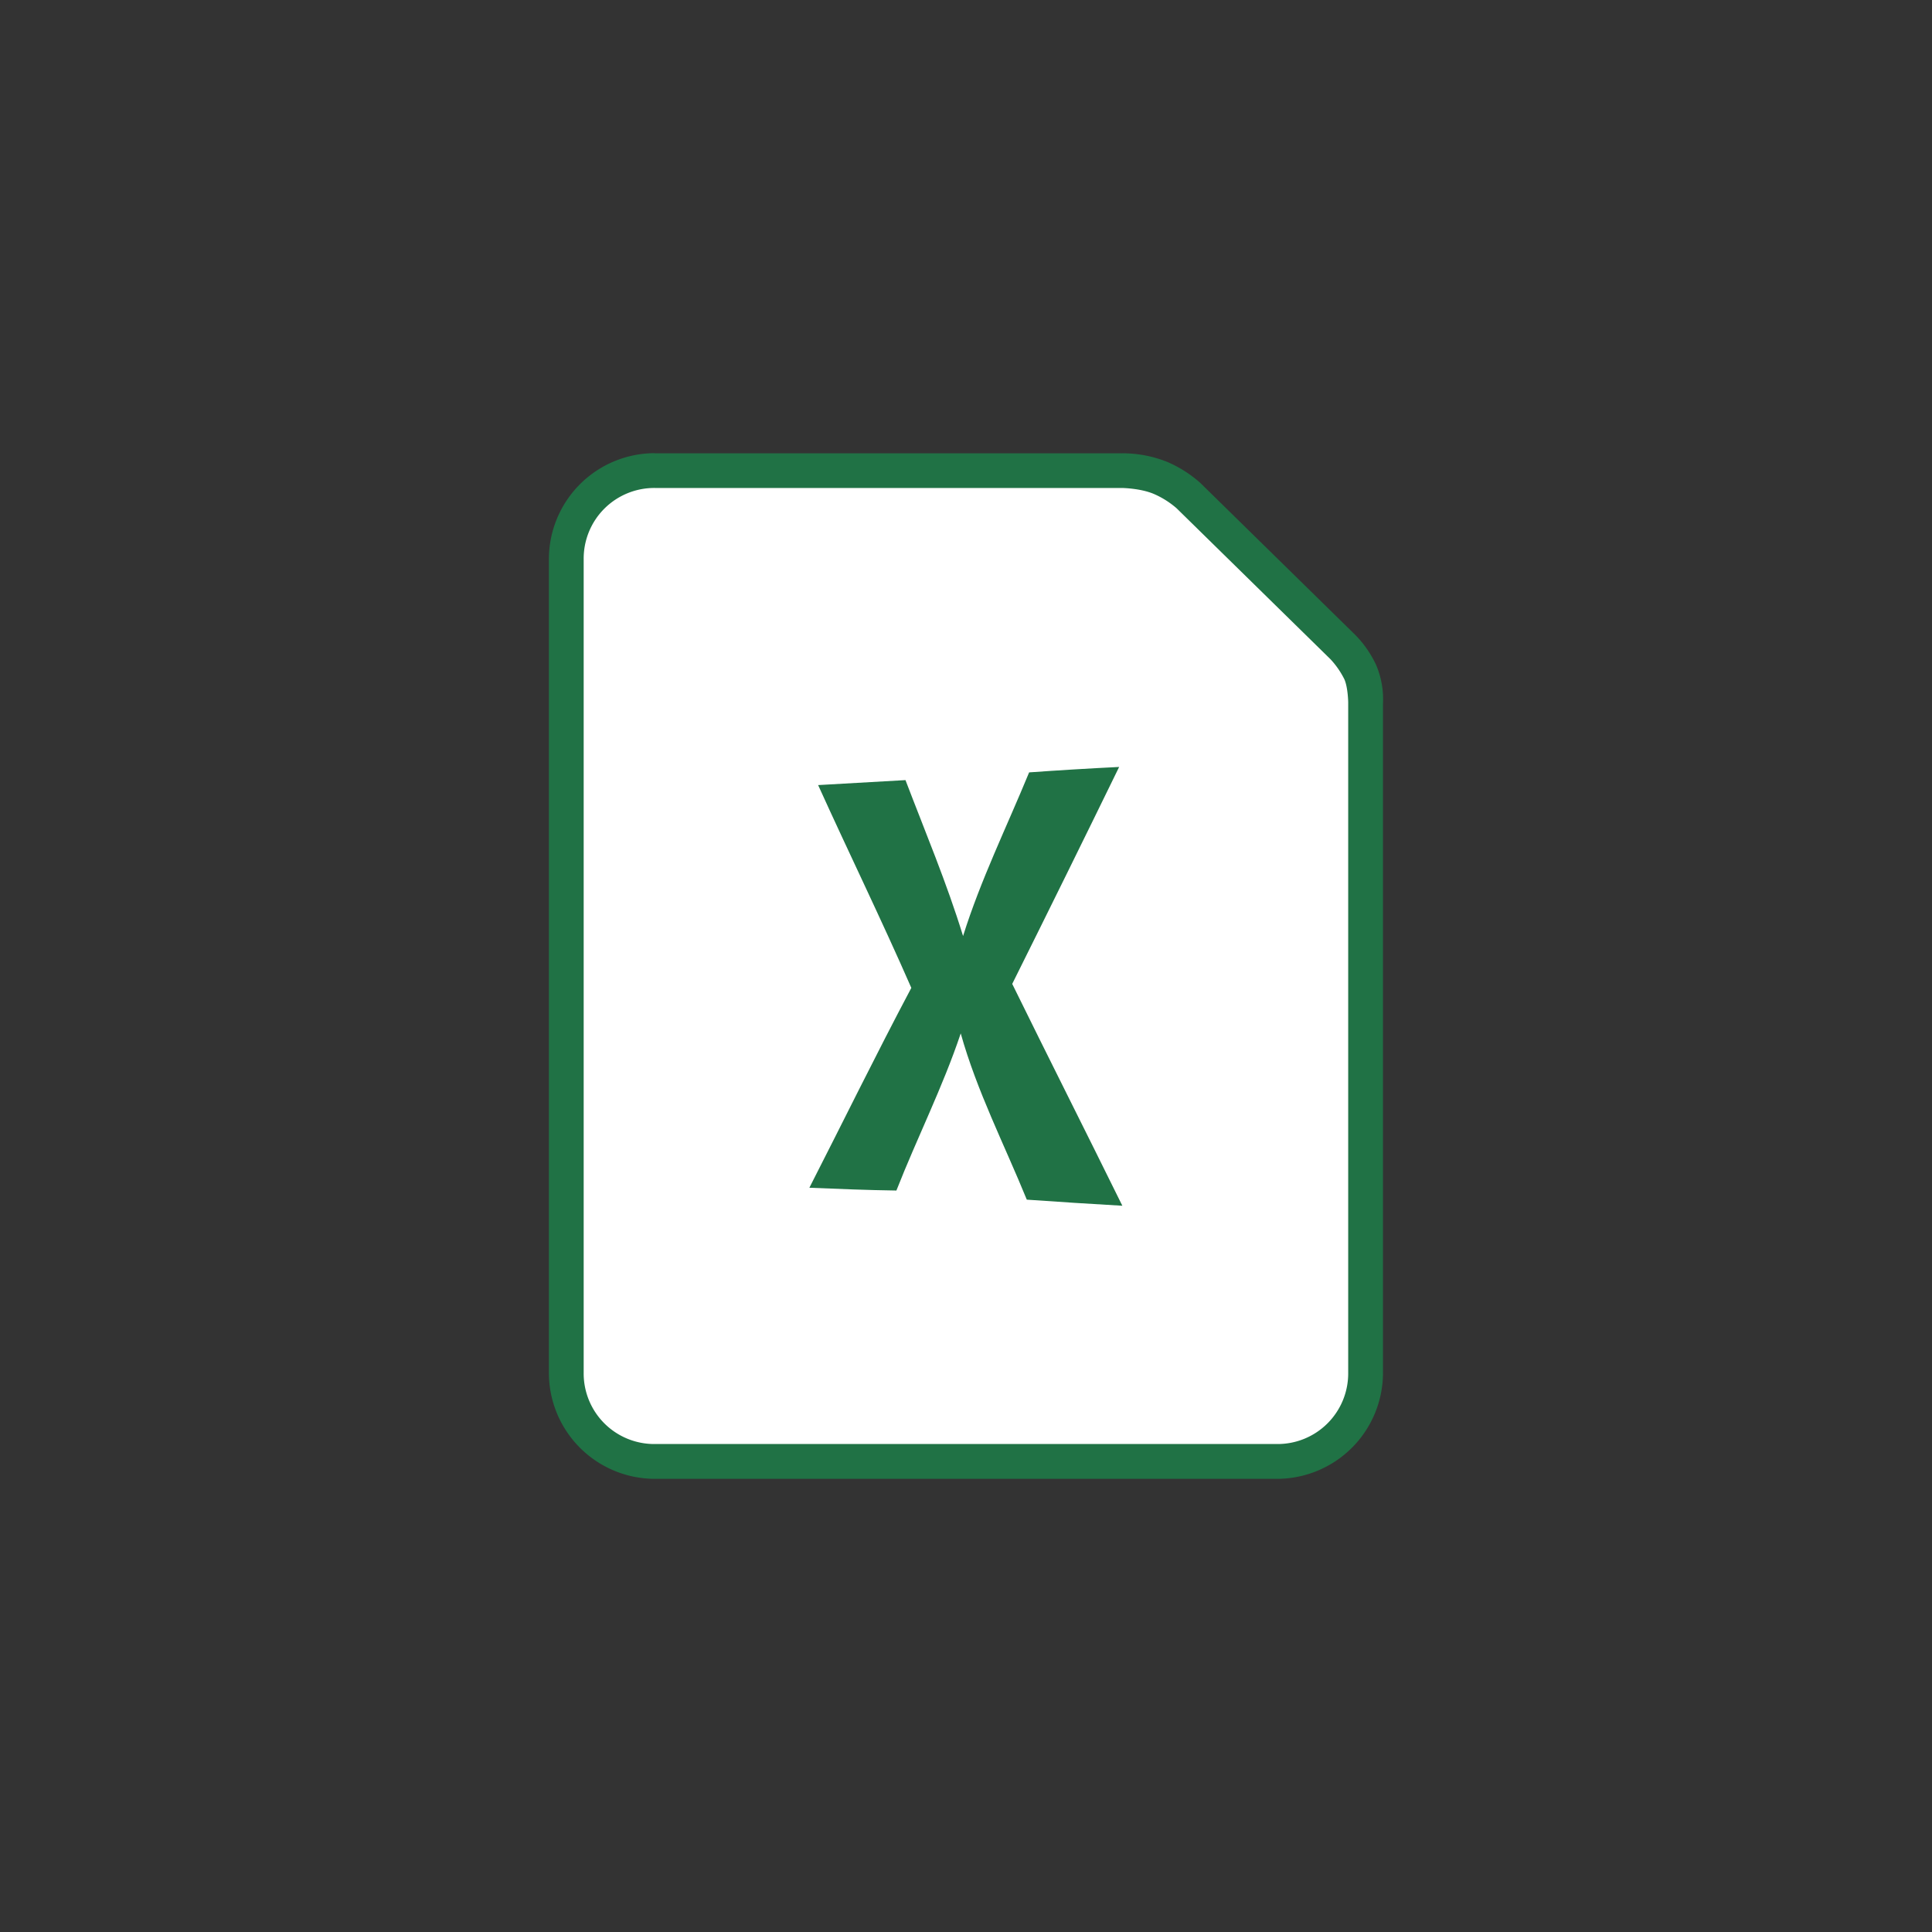 <svg xmlns="http://www.w3.org/2000/svg" viewBox="0 0 777 777"><rect x="0" y="0" width="777" height="777" fill="#333333" stroke="none"/><rect width="777" height="777" style="fill:none"/><path d="M263.35,182.25a42.66,42.66,0,0,0-42.6,42.62V552.14a42.66,42.66,0,0,0,42.6,42.61H513.6a42.67,42.67,0,0,0,42.6-42.61V283a35.29,35.29,0,0,0-2.75-15.55A43.14,43.14,0,0,0,545,255.29l0,0-62.09-60.9-.1-.11a49.32,49.32,0,0,0-13.16-8.42,48.08,48.08,0,0,0-18.79-3.55H263.35Z" style="fill:#207245"/><path d="M263.35,196.25H451.12s7.51.07,13,2.43a35.57,35.57,0,0,1,9.06,5.72l0,0,61.94,60.76a34.18,34.18,0,0,1,5.54,8c1.46,3.27,1.55,9.26,1.55,9.26s0,.19,0,.29V552.14a28.39,28.39,0,0,1-28.6,28.61H263.35a28.39,28.39,0,0,1-28.61-28.61V224.87a28.39,28.39,0,0,1,28.61-28.62Z" style="fill:#fff"/><path d="M413.89,310.63c12-.85,24.12-1.59,36.2-2.18q-21.31,43.68-43,87.25c14.64,29.81,29.6,59.41,44.29,89.22-12.83-.74-25.6-1.54-38.43-2.45-9.05-22.19-20.07-43.65-26.57-66.86-7.24,21.61-17.56,42-25.87,63.19-11.66-.16-23.32-.64-35-1.12,13.68-26.77,26.88-53.76,41-80.38-12-27.42-25.13-54.3-37.48-81.56q17.57-1,35.13-2c7.94,20.81,16.61,41.36,23.16,62.71C394.41,353.81,404.9,332.51,413.89,310.63Z" style="fill:#207245"/></svg>